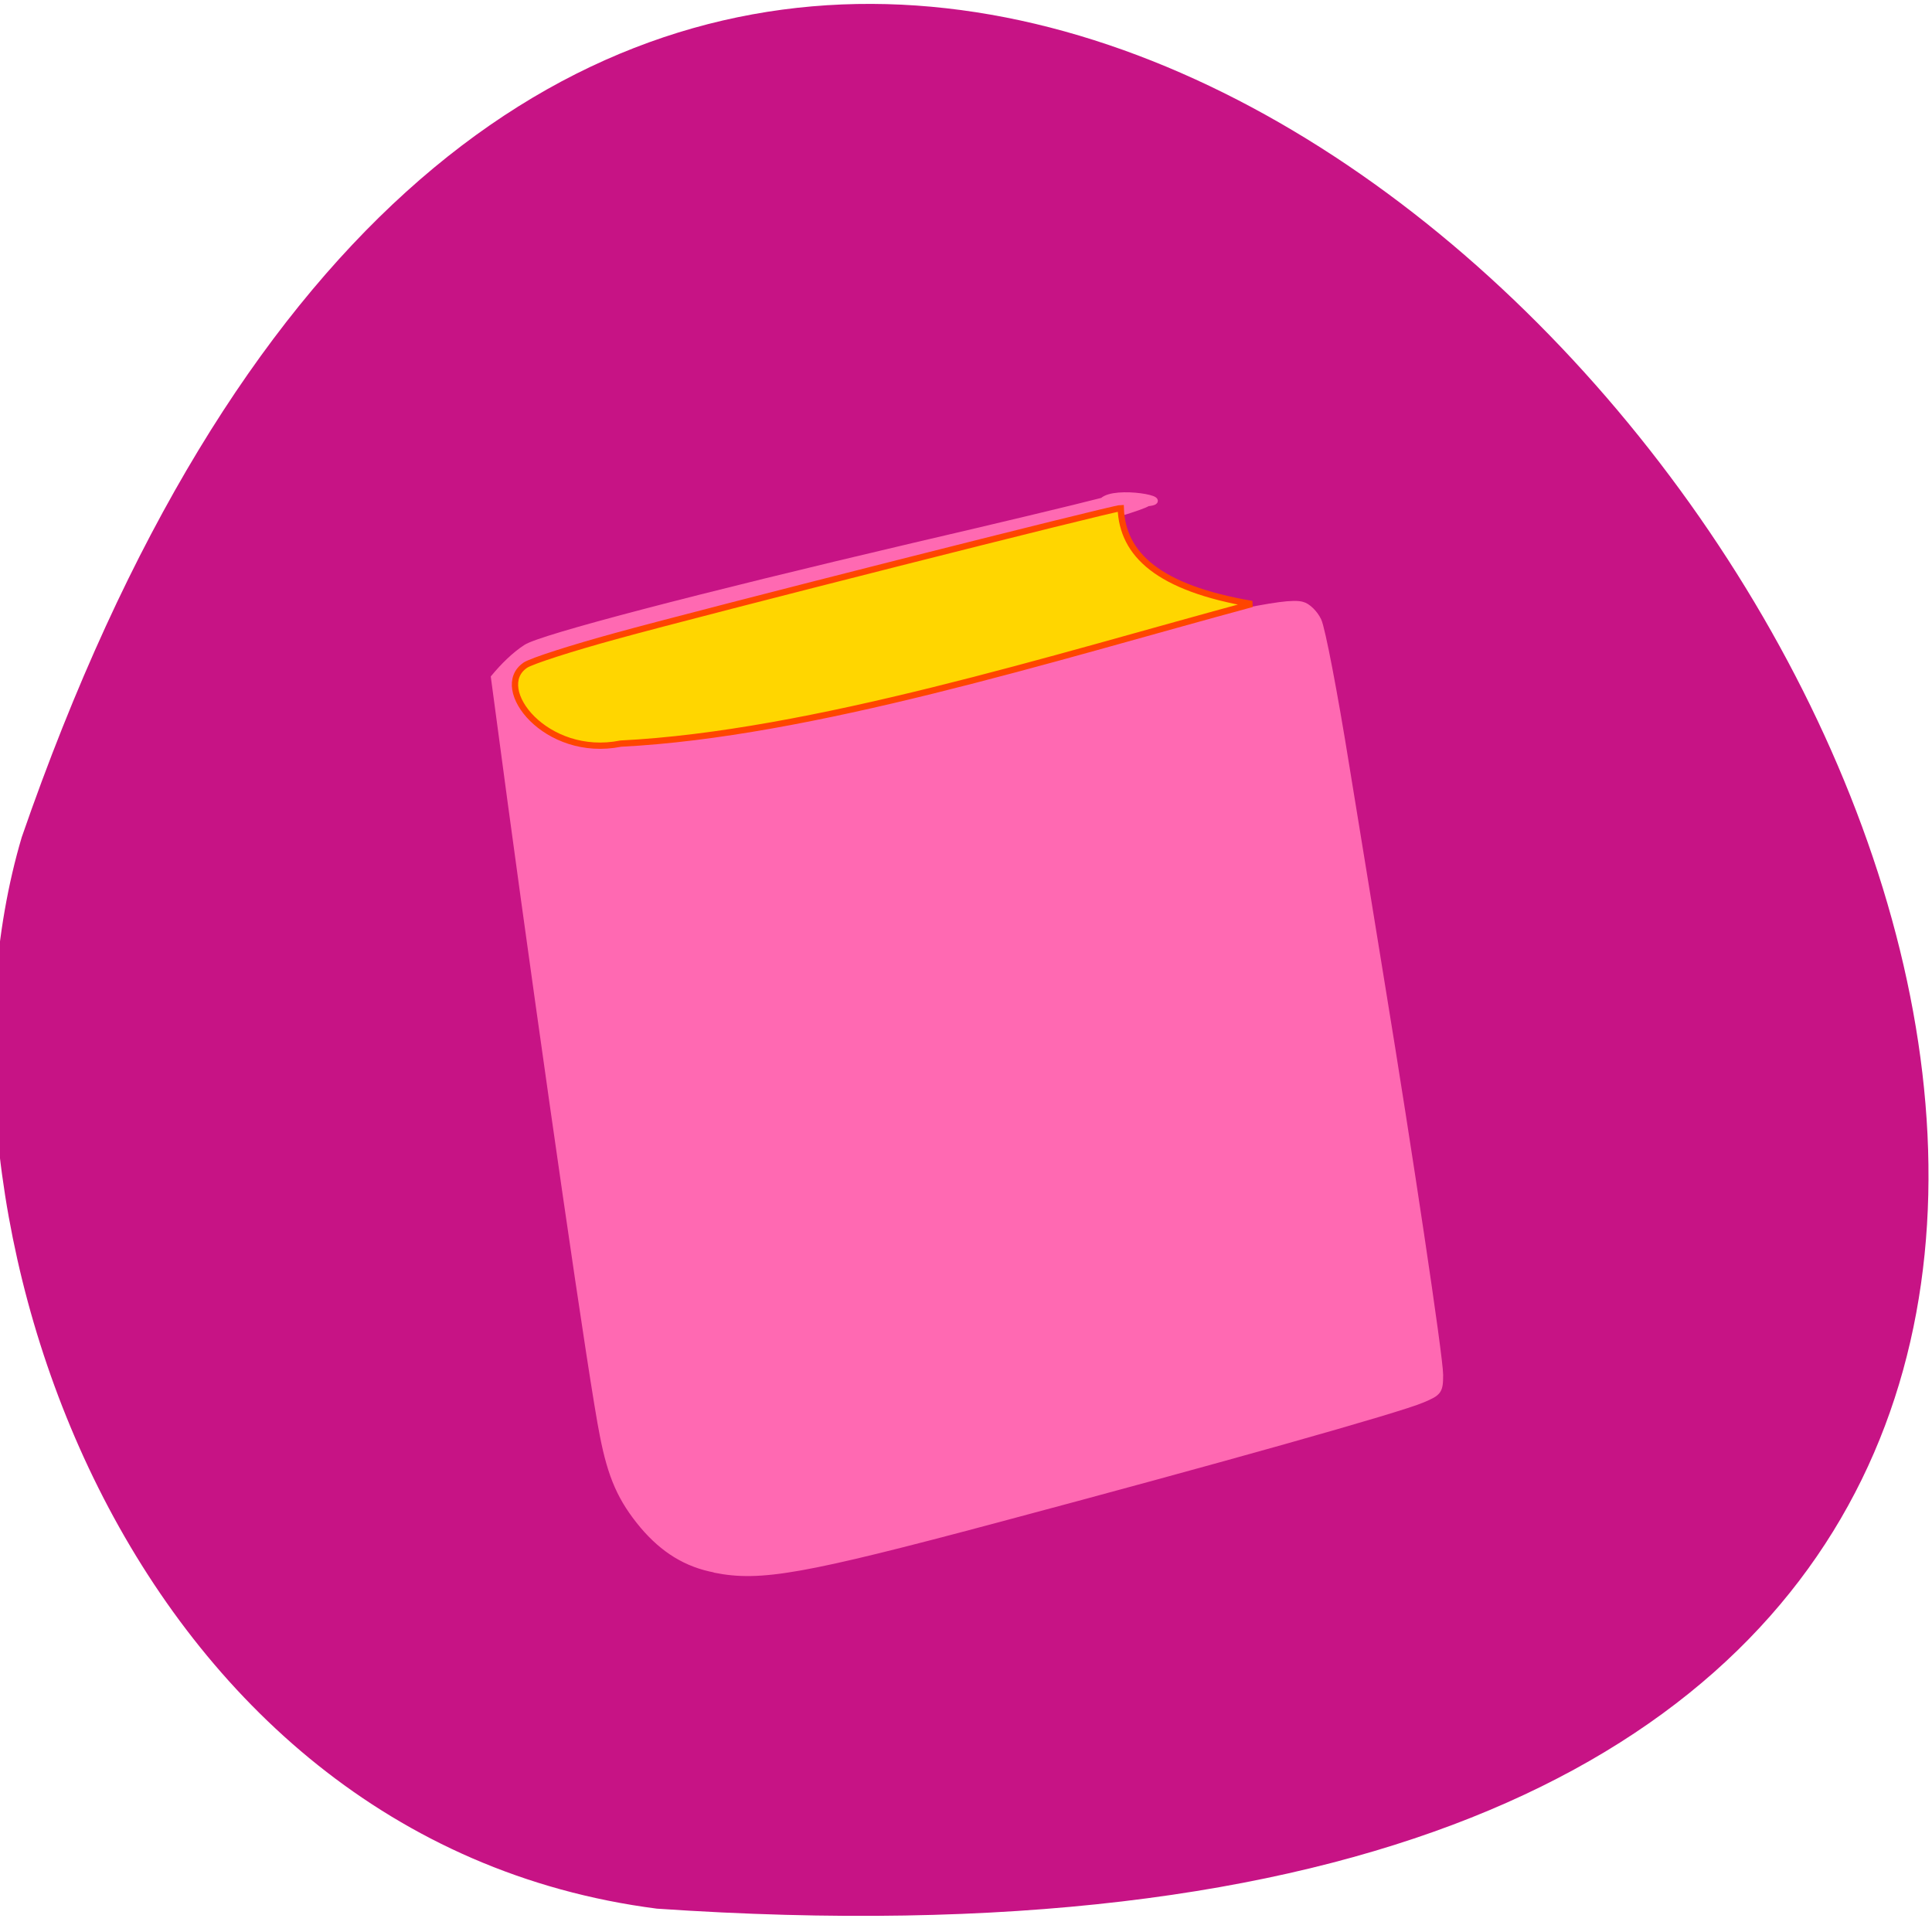 <svg xmlns="http://www.w3.org/2000/svg" viewBox="0 0 24 24"><path d="m 8.16 23.71 c 34.91 2.38 2.58 -43.57 -7.89 -13.31 c -1.38 4.66 1.29 12.46 7.89 13.31" style="fill:#c71385"/><g transform="matrix(0.094 0 0 0.094 0 -74.7)" style="stroke-linecap:round"><path d="m 94.5 1002.1 c -3.78 -0.71 -6.82 -2.58 -9.56 -5.82 c -2.87 -3.45 -4.2 -6.4 -5.28 -11.97 c -1.37 -6.73 -7.56 -49.62 -12.18 -83.7 l -2.2 -16.41 c 1.25 -1.5 2.7 -2.95 4.24 -3.95 c 2.04 -1.33 22.73 -6.73 51.2 -13.42 c 10.56 -2.45 21.82 -5.15 25 -5.98 c 1.66 -1.58 9.6 -0.08 5.94 0.33 c -3.2 2.08 -67.2 17.7 -76.96 20.86 c -7.65 4.32 -0.71 7.94 3.66 11.1 l 6.23 -0.04 c 7.4 0 6.77 0.12 45.71 -9.52 c 31.46 -7.81 39.64 -9.56 41.76 -8.98 c 0.75 0.17 1.7 1.12 2.16 2.08 c 0.5 1 2.16 9.68 3.7 19.28 c 1.58 9.6 3.7 22.73 4.74 29.1 c 3.49 21.28 7.65 48.95 7.65 51.3 c 0 2.16 -0.17 2.37 -2.33 3.28 c -3.2 1.37 -26.8 8 -56.3 15.87 c -25.56 6.82 -31.2 7.81 -37.2 6.61" style="fill:#ff69b2;stroke:#ff69b2;stroke-width:0.81"/><path d="m 69.4 882.6 c 0.87 -0.58 6.23 -2.29 11.97 -3.86 c 11.59 -3.2 65.78 -16.91 66.74 -16.91 c 0.21 6.11 4.95 10.56 17.33 12.67 c -26.3 7.11 -58.3 17.2 -83.4 18.45 c -9.89 1.99 -17.1 -7.31 -12.63 -10.35" style="fill:#ffd600;stroke:#ff4500;stroke-width:0.83"/></g></svg>